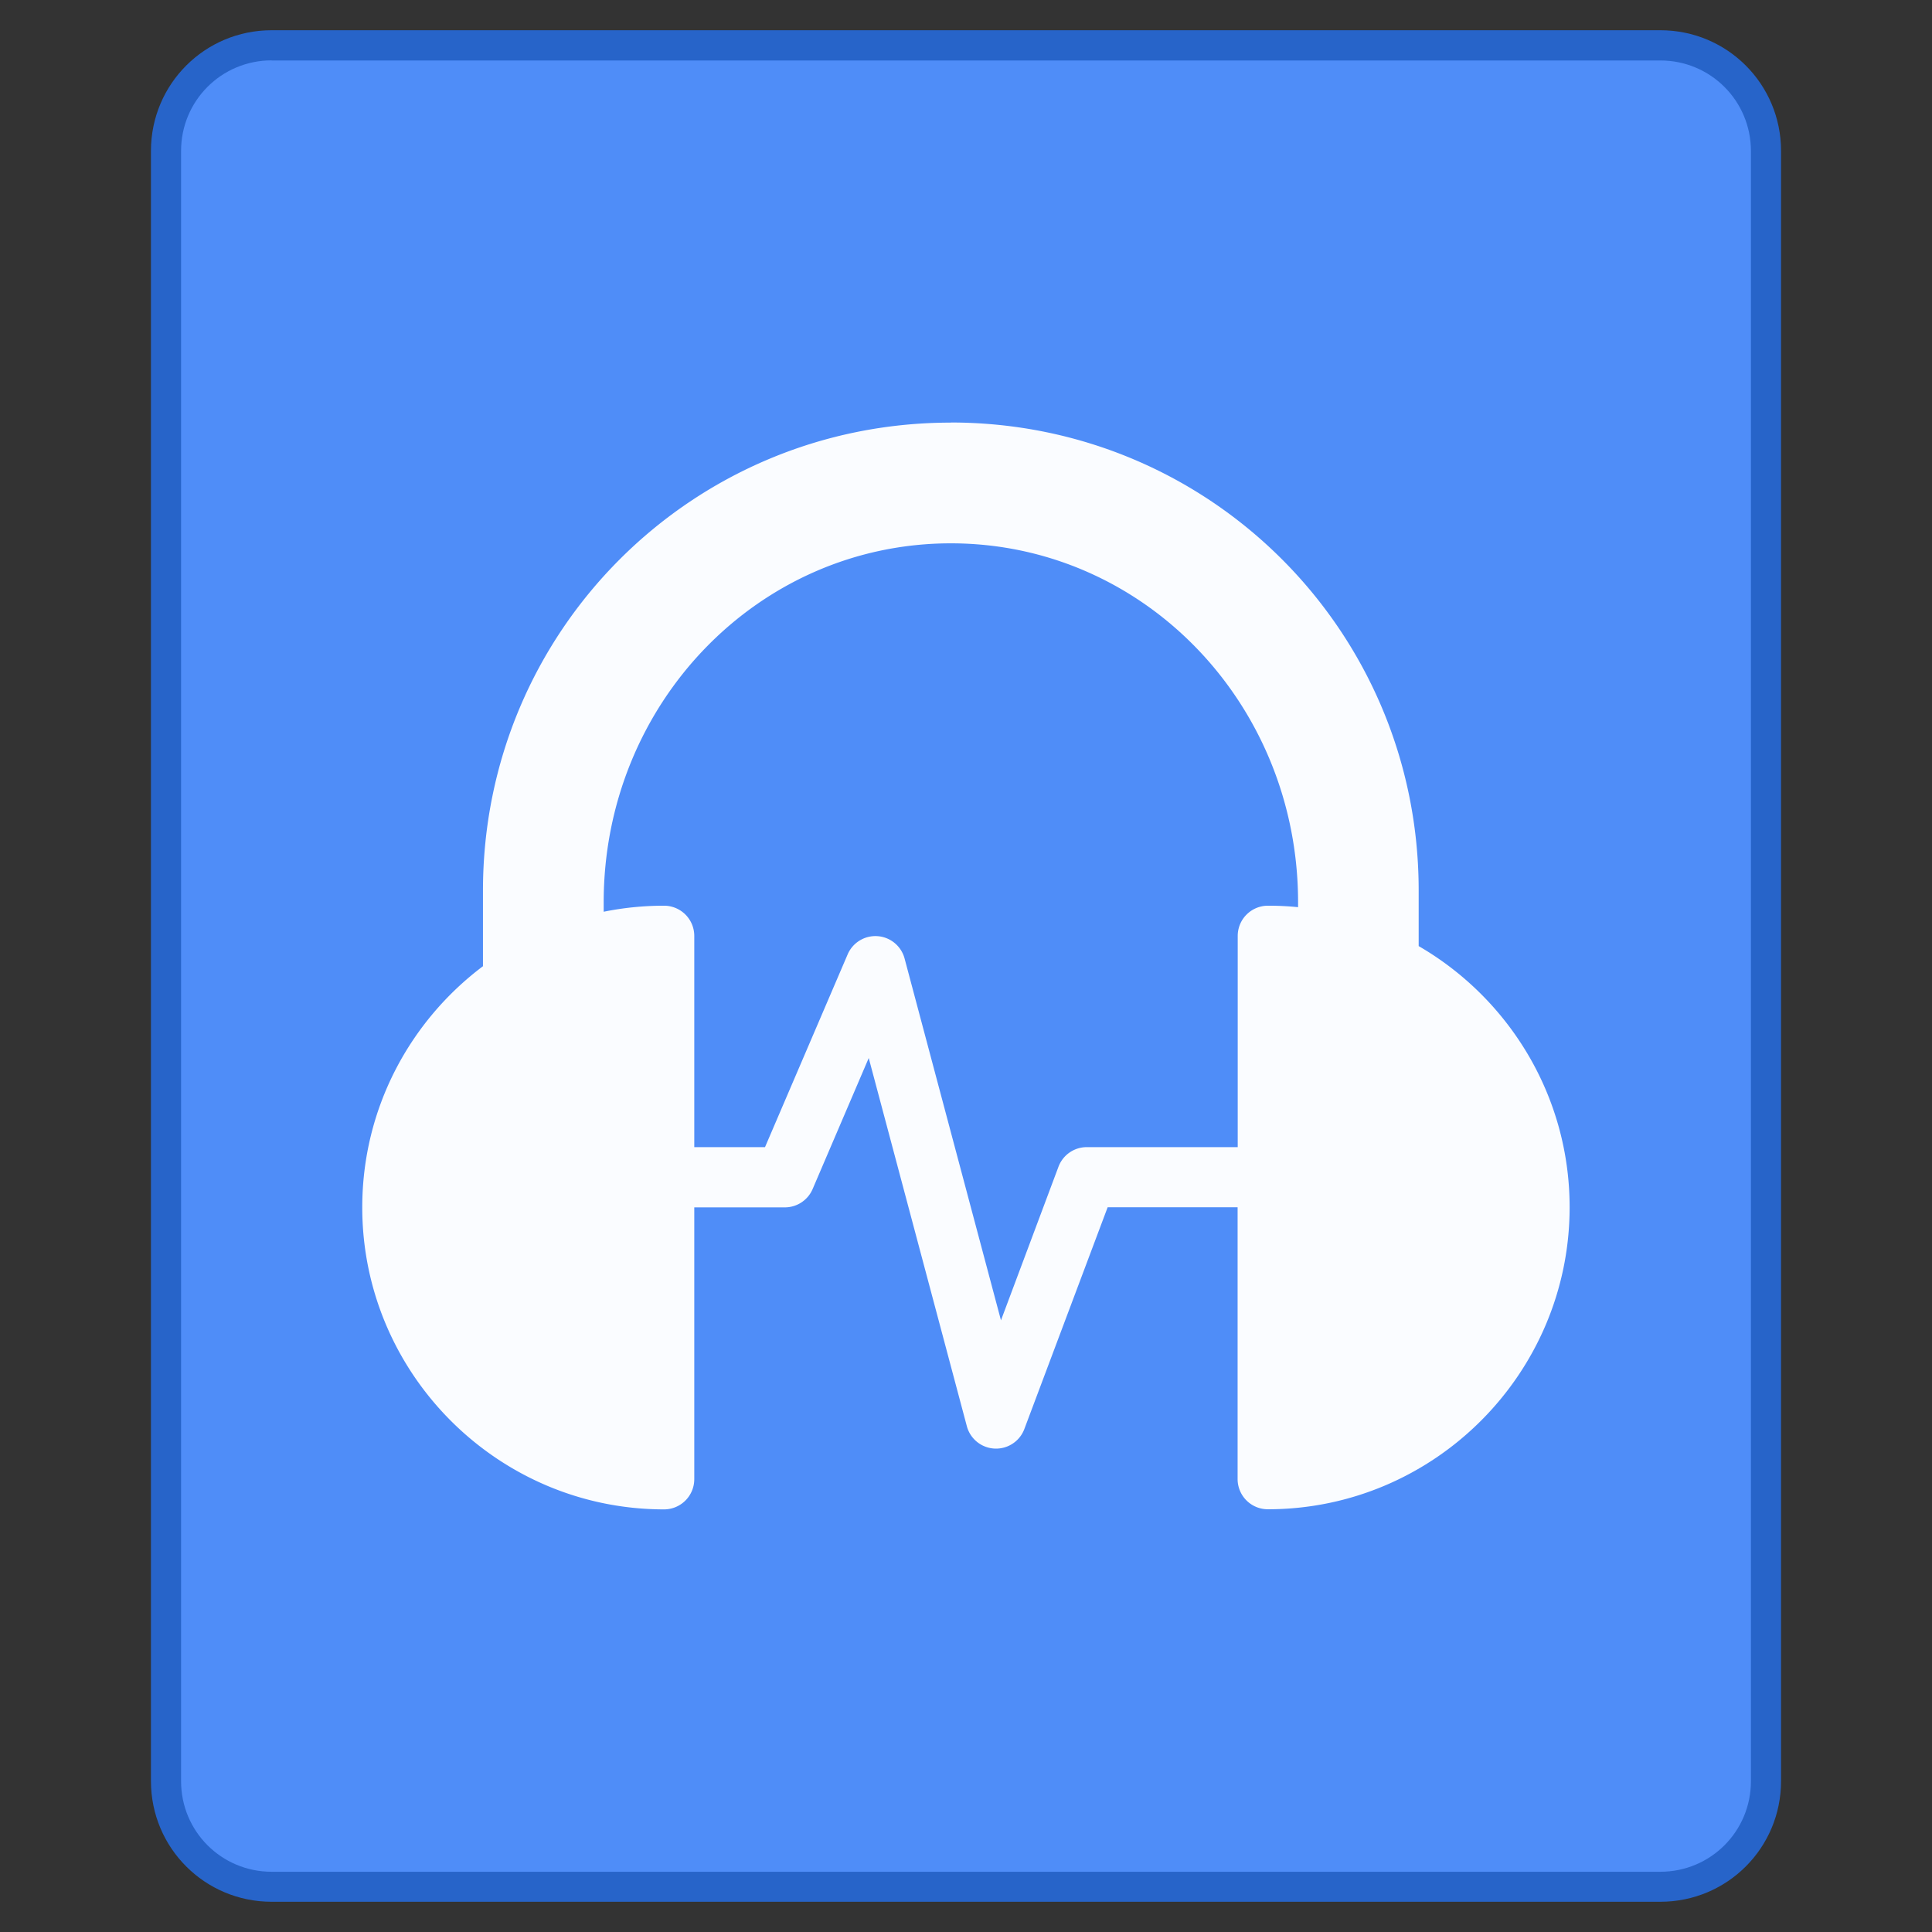 <?xml version="1.0" encoding="UTF-8" standalone="no"?>
<!-- Created with Inkscape (http://www.inkscape.org/) -->

<svg
   width="64"
   height="64"
   viewBox="0 0 16.933 16.933"
   version="1.1"
   id="svg5"
   inkscape:version="1.2.1 (9c6d41e410, 2022-07-14)"
   sodipodi:docname="application-x-audacity-project.svg"
   xmlns:inkscape="http://www.inkscape.org/namespaces/inkscape"
   xmlns:sodipodi="http://sodipodi.sourceforge.net/DTD/sodipodi-0.dtd"
   xmlns="http://www.w3.org/2000/svg"
   xmlns:svg="http://www.w3.org/2000/svg">
  <rect x="0" y="0" width="16.933" height="16.933" fill="#333333" stroke="none"/>
  <sodipodi:namedview
     id="namedview7"
     pagecolor="#ffffff"
     bordercolor="#000000"
     borderopacity="0.25"
     inkscape:showpageshadow="false"
     inkscape:pageopacity="0.0"
     inkscape:pagecheckerboard="0"
     inkscape:deskcolor="#d1d1d1"
     inkscape:document-units="px"
     showgrid="true"
     inkscape:zoom="14.481547"
     inkscape:cx="40.15455"
     inkscape:cy="31.833616"
     inkscape:window-width="2160"
     inkscape:window-height="1330"
     inkscape:window-x="0"
     inkscape:window-y="0"
     inkscape:window-maximized="1"
     inkscape:current-layer="layer1">
    <inkscape:grid
       type="xygrid"
       id="grid290"
       originx="0"
       originy="0" />
  </sodipodi:namedview>
  <defs
     id="defs2" />
  <g
     inkscape:label="Capa 1"
     inkscape:groupmode="layer"
     id="layer1">
    <g
       id="g7173"
       transform="translate(-5.292,0.265)">
      <path
         sodipodi:nodetypes="sssssssss"
         inkscape:connector-curvature="0"
         style="fill:#2764c9;fill-opacity:1;stroke:none;stroke-width:0.529;stroke-linecap:round;stroke-linejoin:round;stroke-miterlimit:4;stroke-dasharray:none;stroke-dashoffset:0;stroke-opacity:1"
         d="M 7.673,0 H 19.844 c 0.586,0 1.058,0.472 1.058,1.058 v 14.287 c 0,0.586 -0.472,1.058 -1.058,1.058 H 7.673 c -0.586,0 -1.058,-0.472 -1.058,-1.058 V 1.058 C 6.615,0.472 7.087,0 7.673,0 Z"
         id="rect971" />
      <path
         sodipodi:nodetypes="sssssssss"
         inkscape:connector-curvature="0"
         style="fill:#4f8df8;fill-opacity:1;stroke:none;stroke-width:0.529;stroke-linecap:round;stroke-linejoin:round;stroke-miterlimit:4;stroke-dasharray:none;stroke-dashoffset:0;stroke-opacity:1"
         d="M 7.673,0.265 H 19.844 c 0.44,0 0.794,0.354 0.794,0.794 v 14.287 c 0,0.44 -0.354,0.794 -0.794,0.794 H 7.673 c -0.44,0 -0.794,-0.354 -0.794,-0.794 V 1.058 c 0,-0.44 0.354,-0.794 0.794,-0.794 z"
         id="rect971-2" />
      <g
         id="path5976"
         transform="translate(0.897,-282.854)">
        <path
           id="path5981"
           style="color:#000000;fill:#fafcff;fill-opacity:1;stroke-linecap:round;stroke-linejoin:round;stroke-miterlimit:1.8;paint-order:stroke fill markers"
           d="m 12.729,286.293 c -2.272,0 -4.101,1.829 -4.101,4.101 v 0.661 h 0.003 c -0.644,0.483 -1.061,1.251 -1.061,2.116 0,1.458 1.188,2.647 2.646,2.647 a 0.265,0.265 0 0 0 0.264,-0.264 v -2.383 h 0.793 a 0.265,0.265 0 0 0 0.244,-0.16 l 0.492,-1.149 0.861,3.231 a 0.265,0.265 0 0 0 0.502,0.023 l 0.731,-1.946 h 1.139 v 2.383 a 0.265,0.265 0 0 0 0.264,0.264 c 1.458,0 2.646,-1.189 2.646,-2.647 0,-0.976 -0.533,-1.831 -1.323,-2.289 v -0.488 c 0,-2.272 -1.829,-4.101 -4.101,-4.101 z m 0,1.058 c 1.686,0 3.043,1.403 3.043,3.147 v 0.042 c -0.087,-0.009 -0.176,-0.013 -0.265,-0.013 a 0.265,0.265 0 0 0 -0.264,0.264 v 1.852 h -1.323 a 0.265,0.265 0 0 0 -0.248,0.172 l -0.504,1.346 -0.845,-3.172 a 0.265,0.265 0 0 0 -0.236,-0.195 0.265,0.265 0 0 0 -0.262,0.158 l -0.725,1.691 h -0.62 v -1.852 a 0.265,0.265 0 0 0 -0.264,-0.264 c -0.181,0 -0.358,0.018 -0.53,0.053 v -0.082 c 0,-1.743 1.357,-3.147 3.043,-3.147 z" />
      </g>
    </g>
  </g>
</svg>
